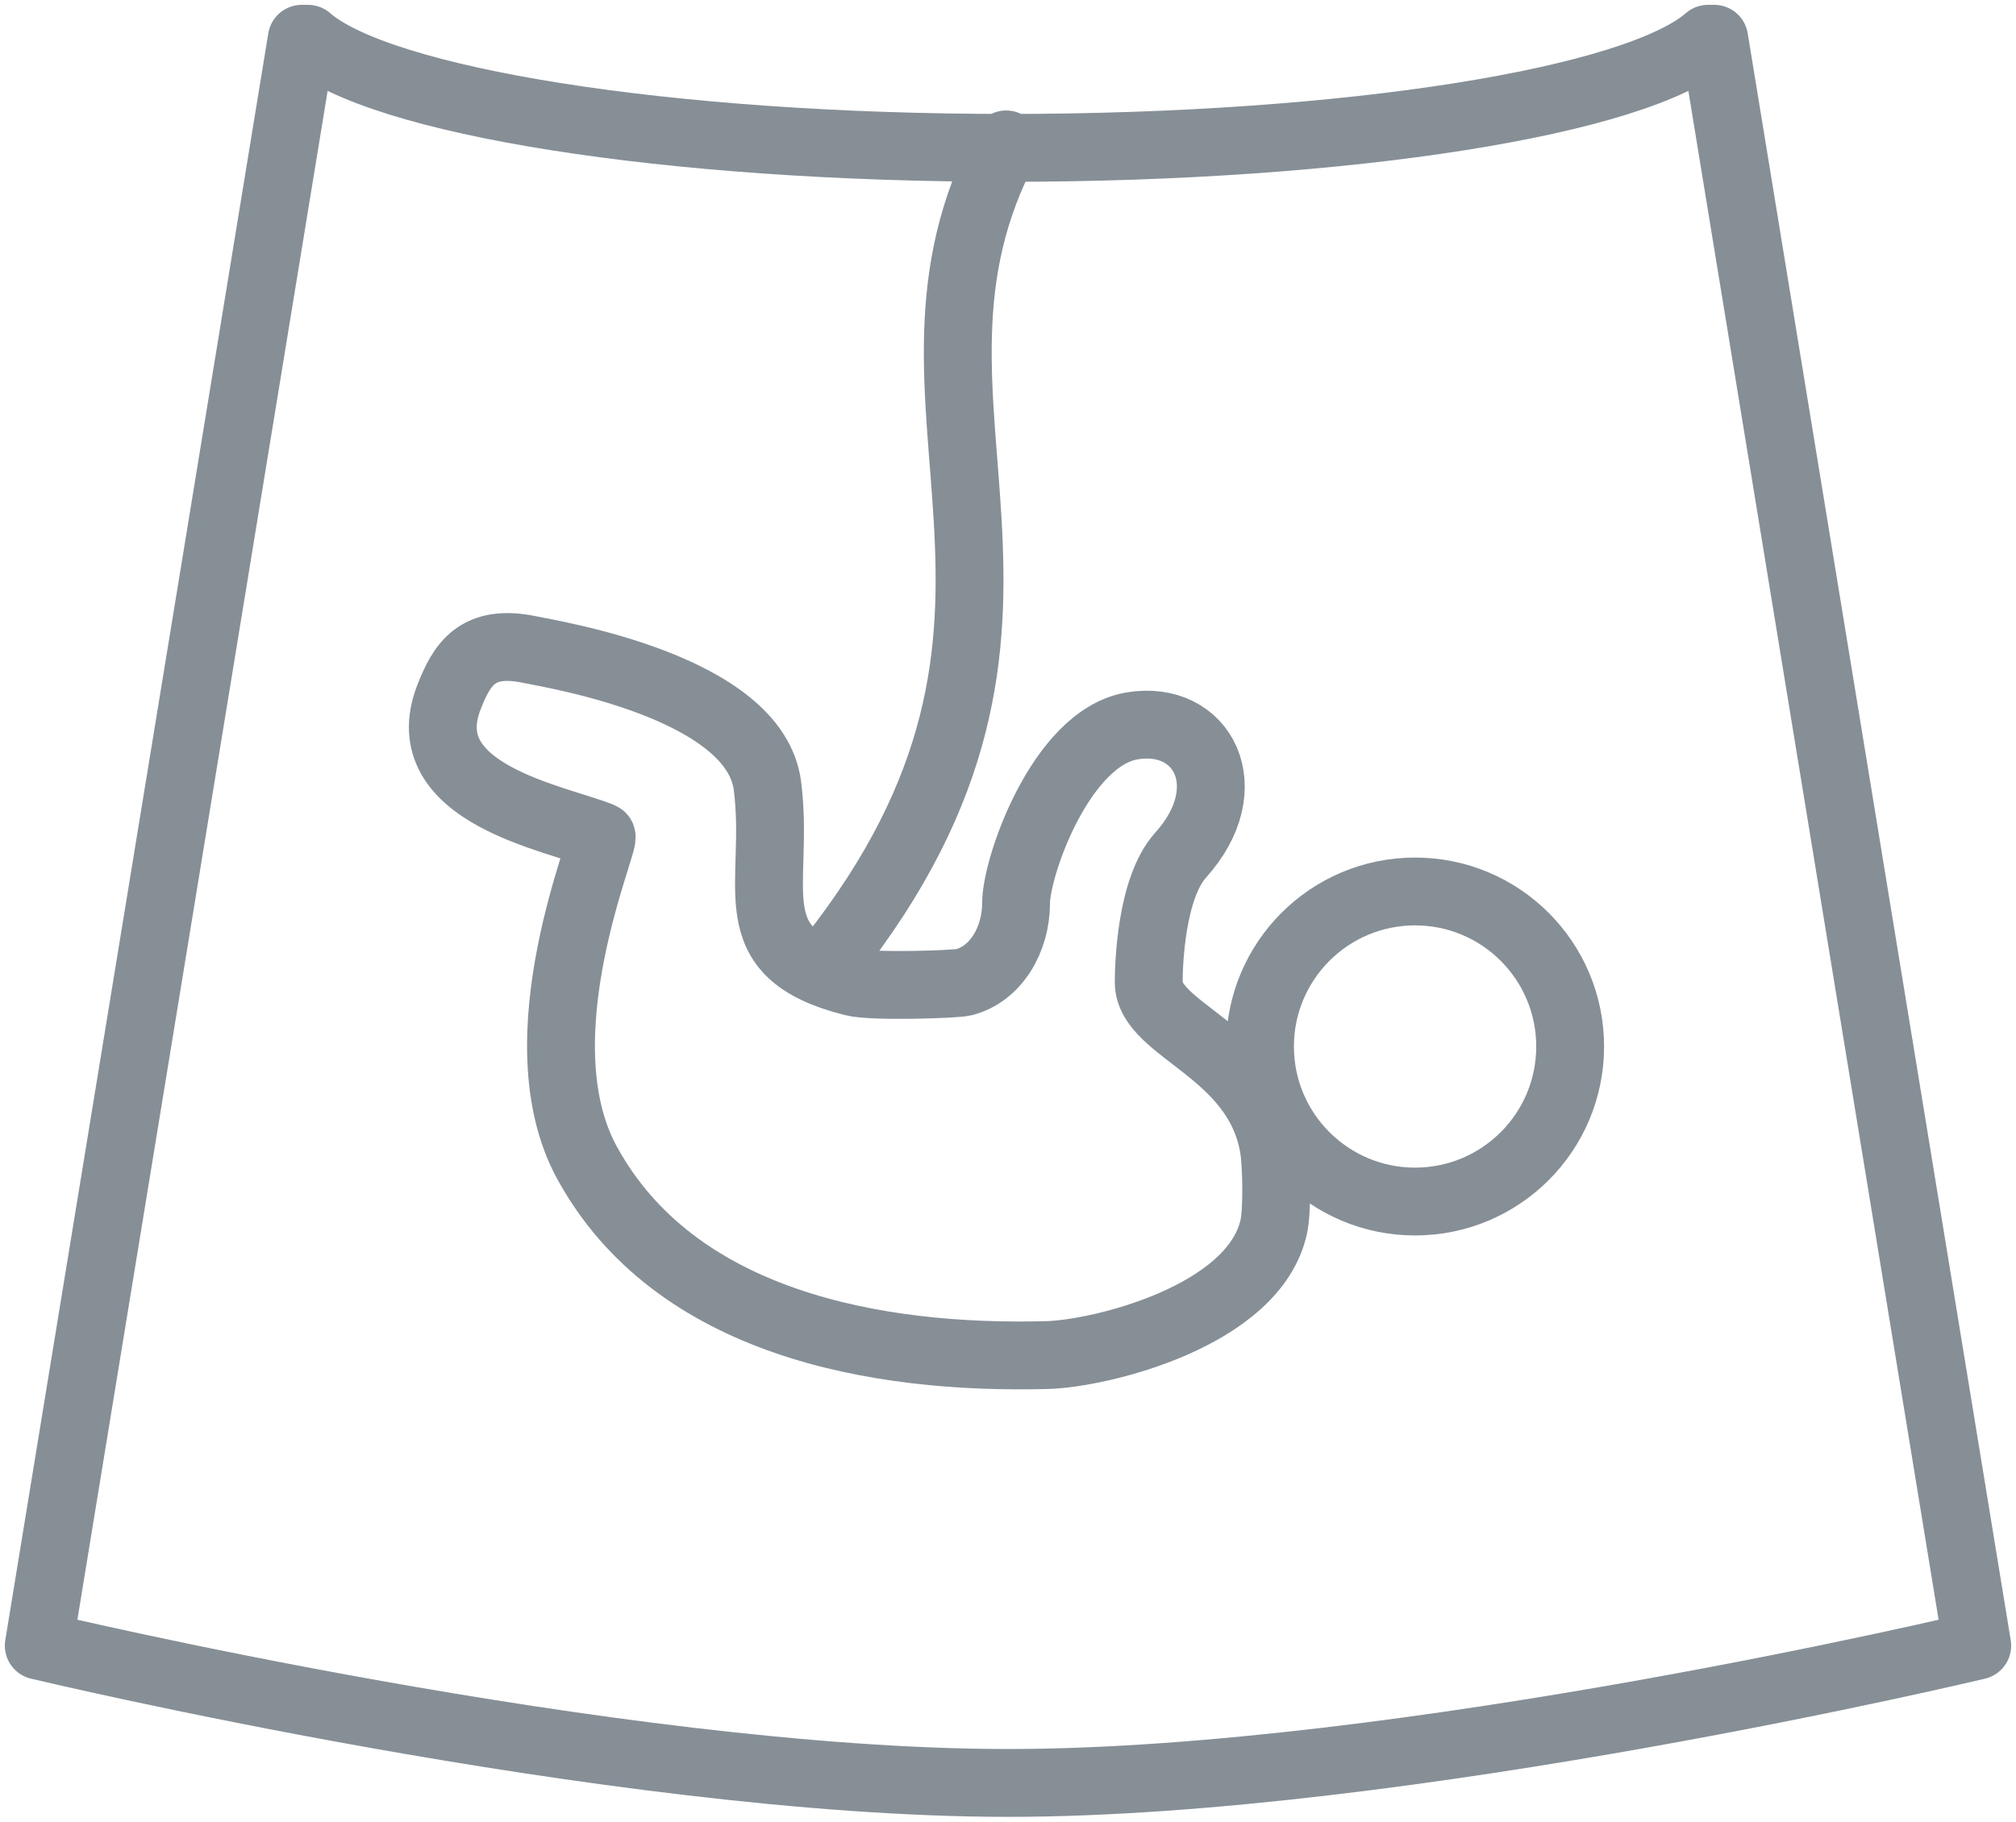 <?xml version="1.0" encoding="UTF-8"?>
<svg width="104px" height="94px" viewBox="0 0 104 94" version="1.1" xmlns="http://www.w3.org/2000/svg" xmlns:xlink="http://www.w3.org/1999/xlink">
    <!-- Generator: Sketch 46 (44423) - http://www.bohemiancoding.com/sketch -->
    <title>baby-31</title>
    <desc>Created with Sketch.</desc>
    <defs></defs>
    <g id="ALL" stroke="none" stroke-width="1" fill="none" fill-rule="evenodd" stroke-linecap="round" stroke-linejoin="round">
        <g id="Secondary" transform="translate(-416, -8712)" stroke="#868E96" stroke-width="3.5">
            <g id="baby-31" transform="translate(418, 8714)">
                <path d="M13.886,1.11022302e-16 L13.568,1.11022302e-16 L0,82.916 C0,82.916 29.613,90 50,90 C70.387,90 100,82.916 100,82.916 L86.432,1.11022302e-16 L86.114,1.11022302e-16 C82.425,3.222 67.657,5.63 50,5.63 C32.343,5.63 17.575,3.222 13.886,0 L13.886,1.11022302e-16 Z" id="Layer-1"></path>
                <path d="M25.343,31.521 C26.613,31.787 36.951,33.454 37.592,38.558 C38.251,43.796 35.901,47.153 42.022,48.684 C43.021,48.933 47.291,48.794 47.723,48.684 C49.381,48.258 50.416,46.475 50.416,44.602 C50.416,42.73 52.727,36.082 56.391,35.458 C60.042,34.836 62.047,38.637 58.908,42.122 C57.374,43.824 57.26,47.781 57.26,48.684 C57.26,51.181 62.87,52.196 63.711,57.216 C63.857,58.084 63.899,60.438 63.711,61.295 C62.702,65.908 54.8,67.849 52.003,67.923 C43.166,68.156 32.799,66.271 28.28,57.992 C24.759,51.54 29.327,41.285 29.027,41.161 C26.765,40.226 19.204,38.978 21.165,33.966 C21.826,32.277 22.62,30.949 25.343,31.521 Z" id="Layer-2"></path>
                <circle id="Layer-3" cx="71" cy="52" r="8"></circle>
                <path d="M40.823,47.506 C54.837,29.856 42.713,18.898 49.905,5.451" id="Layer-4"></path>
            </g>
        </g>
    </g>
</svg>